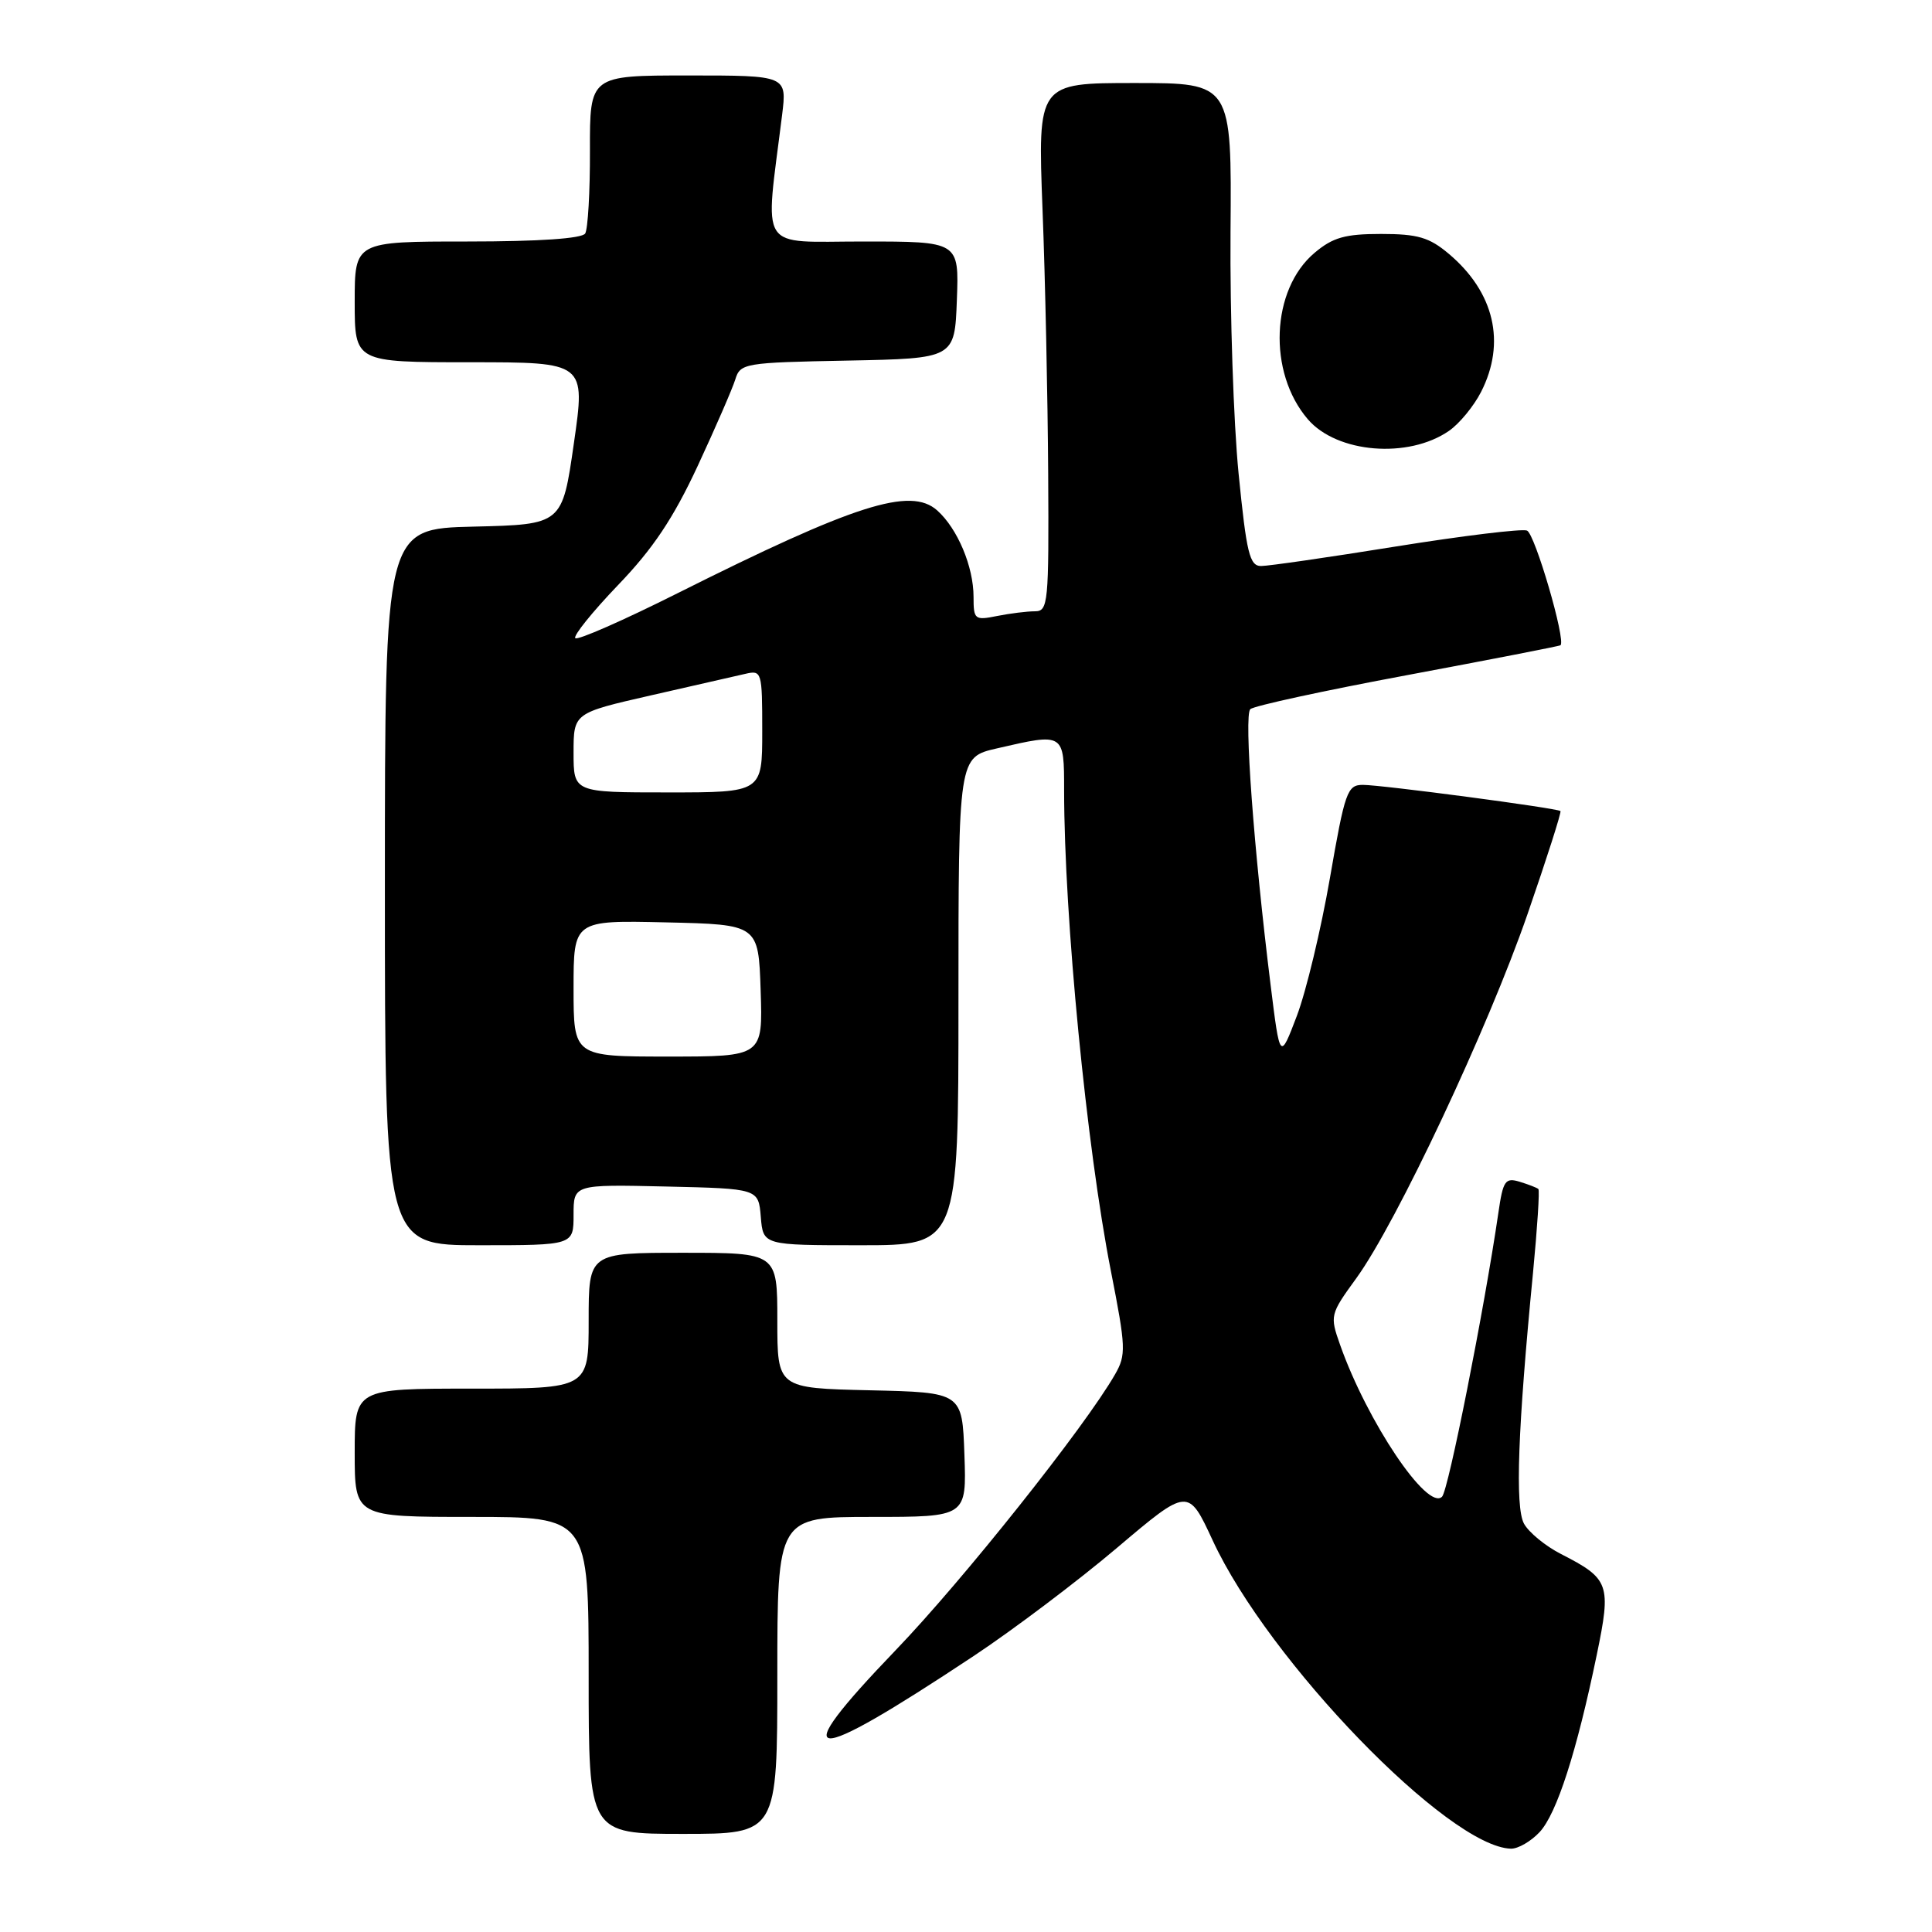 <?xml version="1.0" encoding="UTF-8" standalone="no"?>
<!DOCTYPE svg PUBLIC "-//W3C//DTD SVG 1.1//EN" "http://www.w3.org/Graphics/SVG/1.1/DTD/svg11.dtd" >
<svg xmlns="http://www.w3.org/2000/svg" xmlns:xlink="http://www.w3.org/1999/xlink" version="1.1" viewBox="0 0 256 256">
 <g >
 <path fill="currentColor"
d=" M 204.00 242.77 C 206.28 240.33 208.93 232.09 211.58 219.27 C 213.52 209.90 213.26 209.20 206.85 205.92 C 204.77 204.86 202.56 203.04 201.93 201.88 C 200.74 199.65 201.12 189.33 203.13 168.67 C 203.70 162.72 204.03 157.71 203.84 157.55 C 203.65 157.38 202.54 156.95 201.37 156.59 C 199.45 156.01 199.16 156.43 198.54 160.72 C 196.66 173.57 191.92 197.48 191.08 198.32 C 189.14 200.26 181.16 188.37 177.57 178.20 C 176.20 174.32 176.24 174.16 179.72 169.37 C 185.04 162.04 197.18 136.24 202.41 121.11 C 204.96 113.74 206.92 107.60 206.77 107.47 C 206.34 107.08 183.07 104.00 180.59 104.00 C 178.52 104.00 178.21 104.88 176.22 116.36 C 175.04 123.16 173.07 131.37 171.84 134.61 C 169.60 140.50 169.60 140.50 168.36 130.50 C 166.12 112.44 164.82 94.78 165.67 93.97 C 166.13 93.53 175.50 91.50 186.50 89.45 C 197.50 87.39 206.62 85.62 206.77 85.50 C 207.53 84.91 203.38 70.70 202.33 70.30 C 201.65 70.04 193.84 70.99 184.98 72.41 C 176.11 73.84 168.07 75.00 167.10 75.00 C 165.58 75.00 165.17 73.31 164.12 62.75 C 163.45 56.01 162.97 41.61 163.05 30.75 C 163.21 11.00 163.21 11.00 150.35 11.00 C 137.50 11.00 137.50 11.00 138.14 27.75 C 138.50 36.96 138.83 52.71 138.89 62.75 C 138.99 79.97 138.89 81.00 137.13 81.00 C 136.09 81.00 133.84 81.28 132.13 81.62 C 129.15 82.22 129.00 82.10 129.00 79.09 C 129.00 75.08 126.88 70.04 124.18 67.63 C 120.64 64.48 113.28 66.83 89.73 78.63 C 82.61 82.20 76.54 84.87 76.23 84.56 C 75.93 84.26 78.47 81.10 81.89 77.53 C 86.52 72.72 89.21 68.69 92.43 61.78 C 94.80 56.68 97.05 51.50 97.43 50.28 C 98.09 48.13 98.63 48.04 112.31 47.78 C 126.50 47.50 126.50 47.50 126.79 39.75 C 127.08 32.00 127.08 32.00 114.40 32.00 C 100.28 32.00 101.34 33.66 103.63 15.25 C 104.28 10.00 104.28 10.00 91.21 10.00 C 78.15 10.00 78.15 10.00 78.17 19.94 C 78.19 25.40 77.90 30.35 77.54 30.94 C 77.12 31.61 71.42 32.00 61.94 32.00 C 47.00 32.00 47.00 32.00 47.00 40.00 C 47.00 48.00 47.00 48.00 62.29 48.00 C 77.59 48.00 77.59 48.00 76.04 58.75 C 74.50 69.50 74.50 69.50 62.75 69.78 C 51.00 70.06 51.00 70.06 51.00 117.53 C 51.00 165.00 51.00 165.00 63.50 165.00 C 76.00 165.00 76.00 165.00 76.00 160.97 C 76.00 156.94 76.00 156.94 88.25 157.22 C 100.50 157.50 100.50 157.50 100.81 161.25 C 101.12 165.00 101.12 165.00 114.06 165.00 C 127.00 165.00 127.00 165.00 127.00 132.67 C 127.00 100.34 127.00 100.34 132.08 99.17 C 141.04 97.10 141.00 97.07 141.00 104.75 C 141.01 121.59 143.98 152.05 147.20 168.42 C 149.19 178.54 149.23 179.53 147.75 182.11 C 143.76 189.07 127.59 209.40 118.66 218.68 C 103.95 233.99 106.75 234.20 129.00 219.44 C 134.22 215.98 142.76 209.54 147.97 205.13 C 157.44 197.11 157.44 197.11 160.69 204.12 C 168.10 220.12 191.93 244.74 200.21 244.96 C 201.15 244.98 202.86 243.99 204.00 242.77 Z  M 103.00 222.00 C 103.00 201.00 103.00 201.00 115.54 201.00 C 128.08 201.00 128.08 201.00 127.79 192.75 C 127.50 184.50 127.50 184.50 115.25 184.22 C 103.00 183.94 103.00 183.94 103.00 174.97 C 103.00 166.00 103.00 166.00 90.50 166.00 C 78.00 166.00 78.00 166.00 78.00 175.00 C 78.00 184.00 78.00 184.00 62.50 184.00 C 47.00 184.00 47.00 184.00 47.00 192.50 C 47.00 201.00 47.00 201.00 62.50 201.00 C 78.00 201.00 78.00 201.00 78.00 222.00 C 78.00 243.00 78.00 243.00 90.50 243.00 C 103.00 243.00 103.00 243.00 103.00 222.00 Z  M 192.00 57.09 C 193.38 56.14 195.29 53.81 196.25 51.93 C 199.58 45.40 198.01 38.71 191.96 33.62 C 189.38 31.45 187.85 31.00 183.00 31.00 C 178.23 31.00 176.61 31.46 174.20 33.49 C 168.40 38.36 167.96 49.35 173.30 55.56 C 177.16 60.05 186.61 60.82 192.00 57.09 Z  M 76.00 130.97 C 76.00 121.94 76.00 121.94 88.25 122.22 C 100.50 122.50 100.50 122.50 100.79 131.25 C 101.08 140.00 101.08 140.00 88.54 140.00 C 76.00 140.00 76.00 140.00 76.00 130.97 Z  M 76.00 99.74 C 76.00 94.48 76.00 94.48 86.25 92.14 C 91.89 90.86 97.51 89.58 98.75 89.29 C 100.94 88.78 101.00 88.98 101.00 96.88 C 101.00 105.00 101.00 105.00 88.50 105.00 C 76.00 105.00 76.00 105.00 76.00 99.74 Z "/>
</g>
</svg>